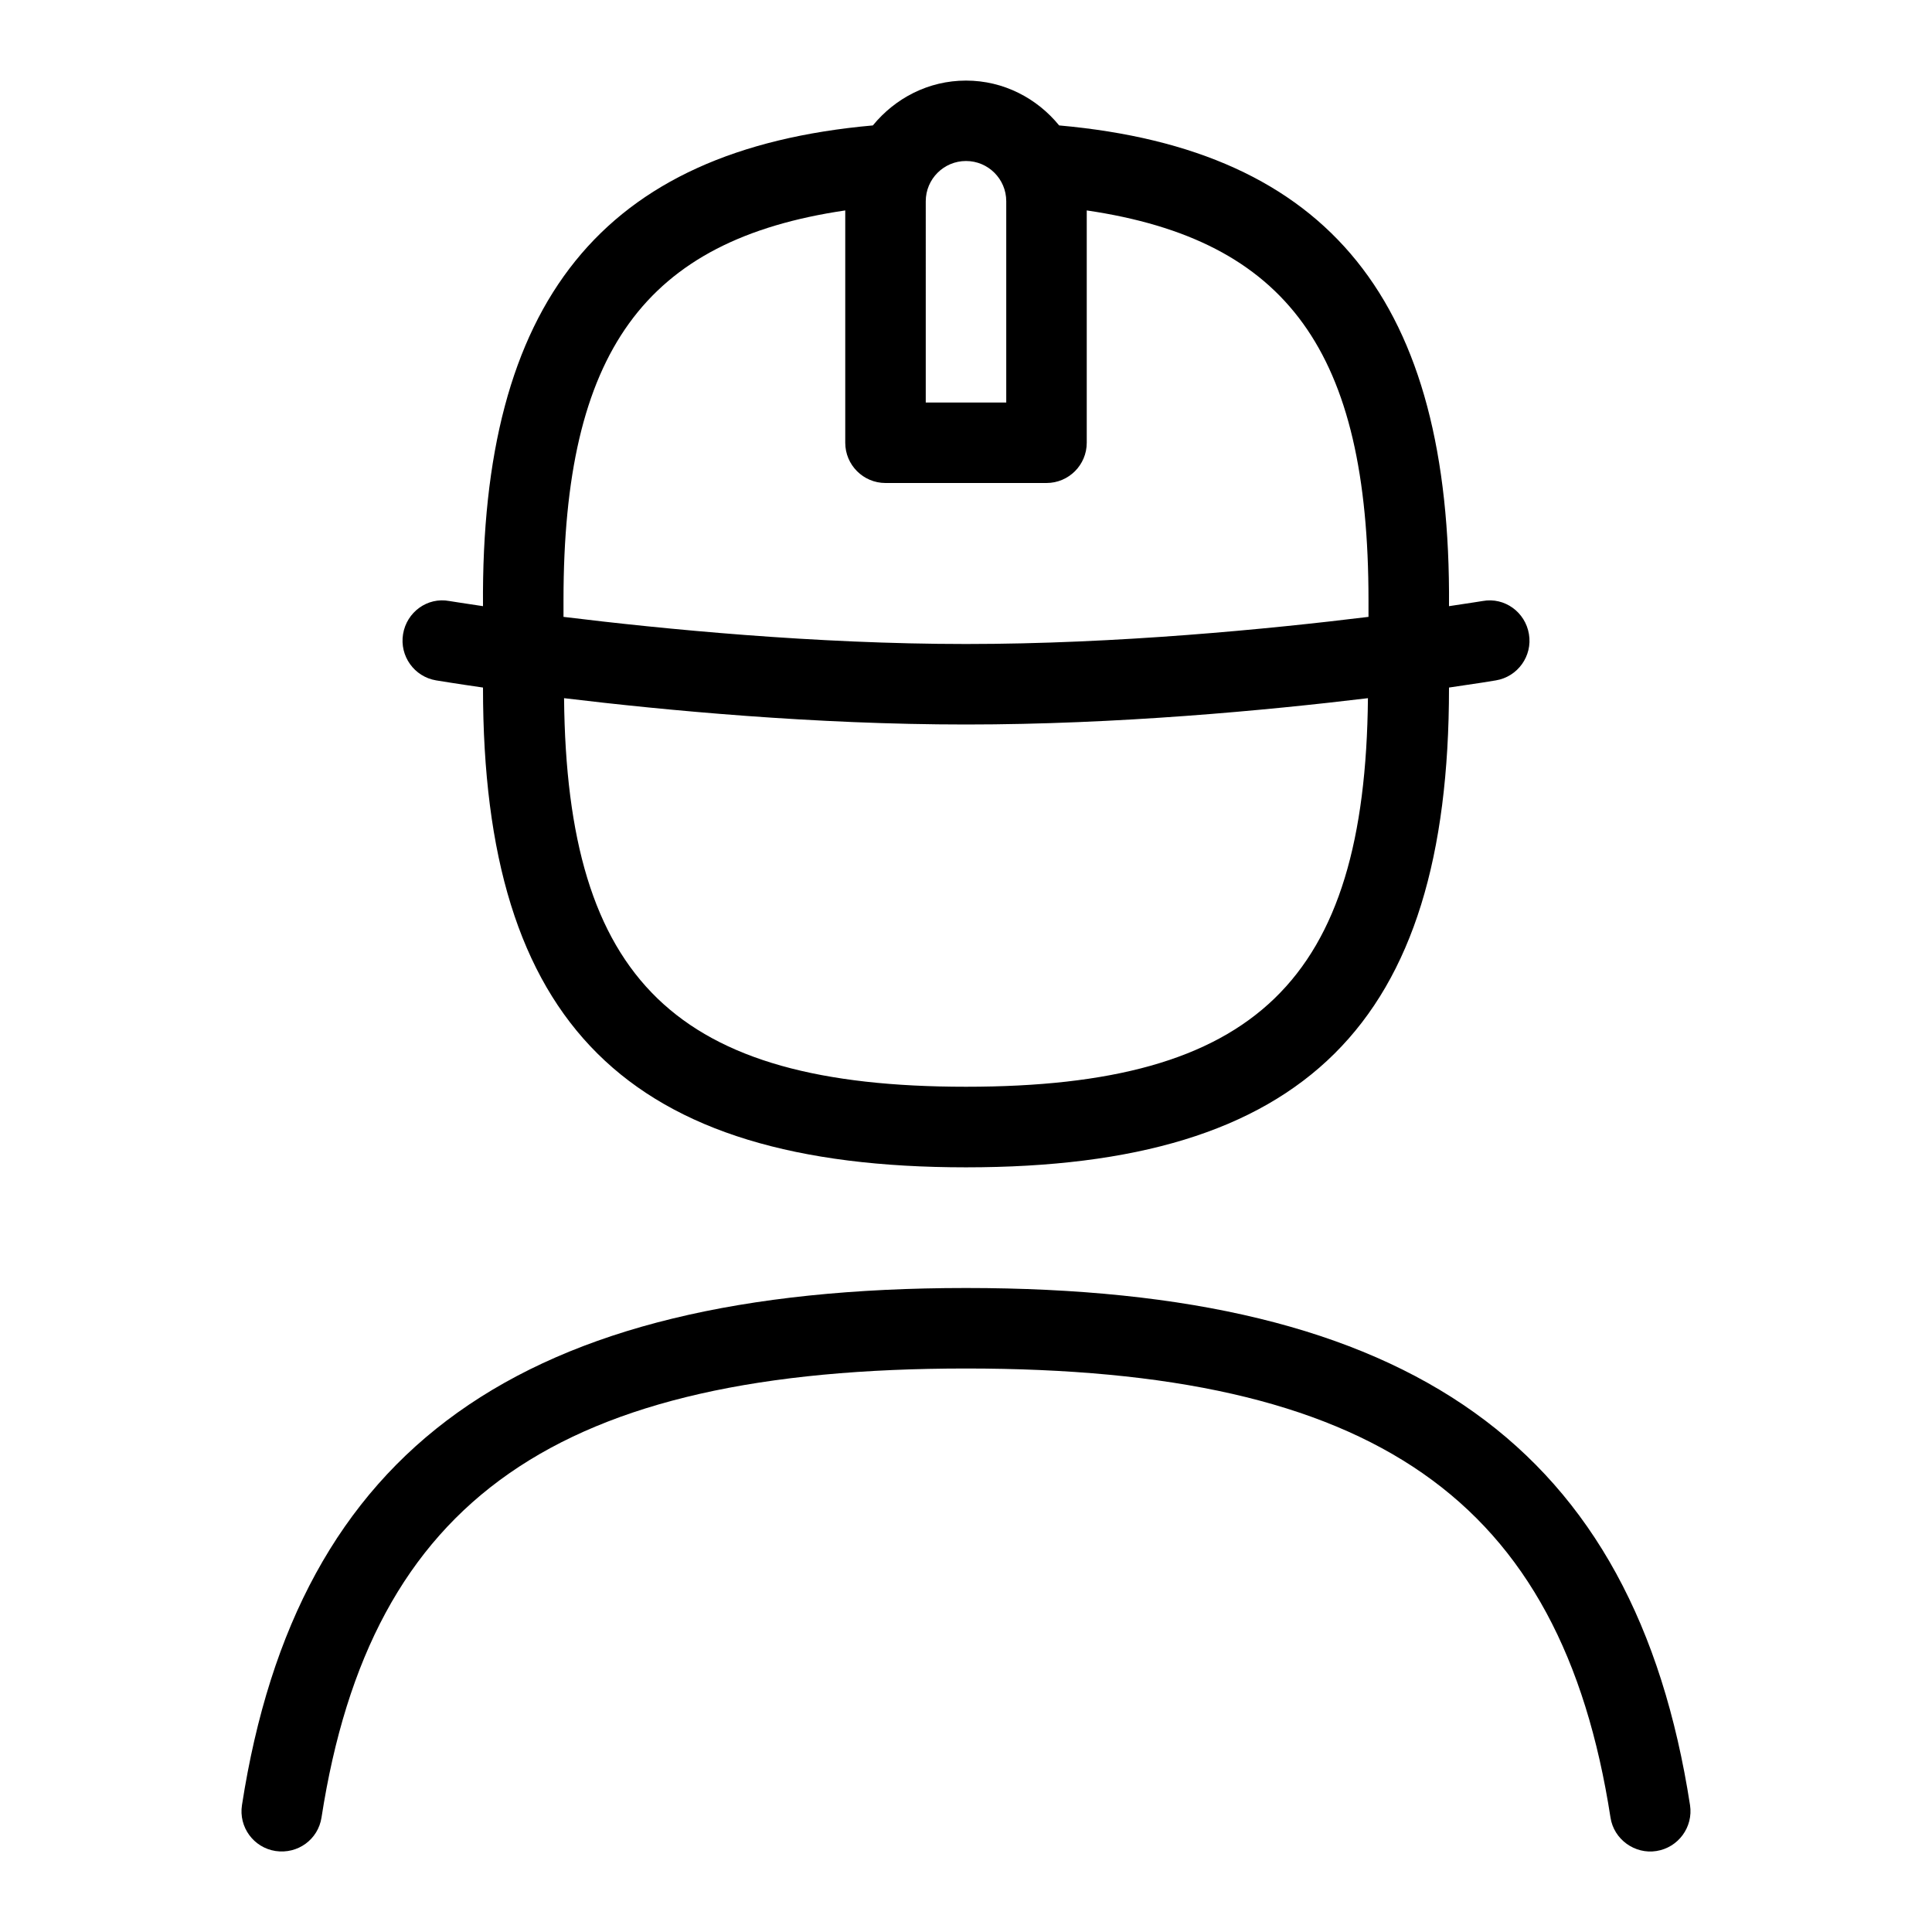 <svg id="Layer_1" viewBox="0 0 24 24" xmlns="http://www.w3.org/2000/svg" data-name="Layer 1"><path d="m5.418 8.452c.032.005.242.04.582.089v.005c0 4.174 1.794 5.955 6 5.955s6-1.781 6-5.955v-.005c.34-.049.55-.083.582-.089.272-.045.457-.303.411-.575-.045-.272-.301-.461-.575-.411-.007.001-.161.026-.418.064.029-3.771-1.473-5.671-4.843-5.972-.275-.337-.689-.557-1.157-.557s-.881.22-1.157.557c-3.37.301-4.873 2.201-4.843 5.972-.257-.038-.411-.063-.418-.064-.274-.051-.53.138-.575.411-.045.272.139.53.411.575zm6.582 5.048c-3.599 0-4.959-1.318-4.993-4.827 1.261.152 3.115.327 4.993.327s3.732-.175 4.993-.327c-.034 3.509-1.395 4.827-4.993 4.827zm-.5-11c0-.276.224-.5.5-.5s.5.224.5.5v2.5h-1zm-4.5 4.955c0-3.081 1.006-4.474 3.5-4.841v2.886c0 .276.224.5.5.5h2c.276 0 .5-.224.5-.5v-2.886c2.494.367 3.5 1.759 3.5 4.841v.208c-1.239.152-3.125.337-5 .337s-3.761-.185-5-.337zm13.994 14.968c.042.273-.145.528-.417.571-.267.043-.53-.143-.571-.417-.614-3.961-2.933-5.577-8.006-5.577s-7.392 1.616-8.006 5.577c-.042.273-.294.458-.571.417-.273-.042-.46-.298-.417-.571.688-4.442 3.462-6.423 8.994-6.423s8.306 1.981 8.994 6.423z"/></svg>